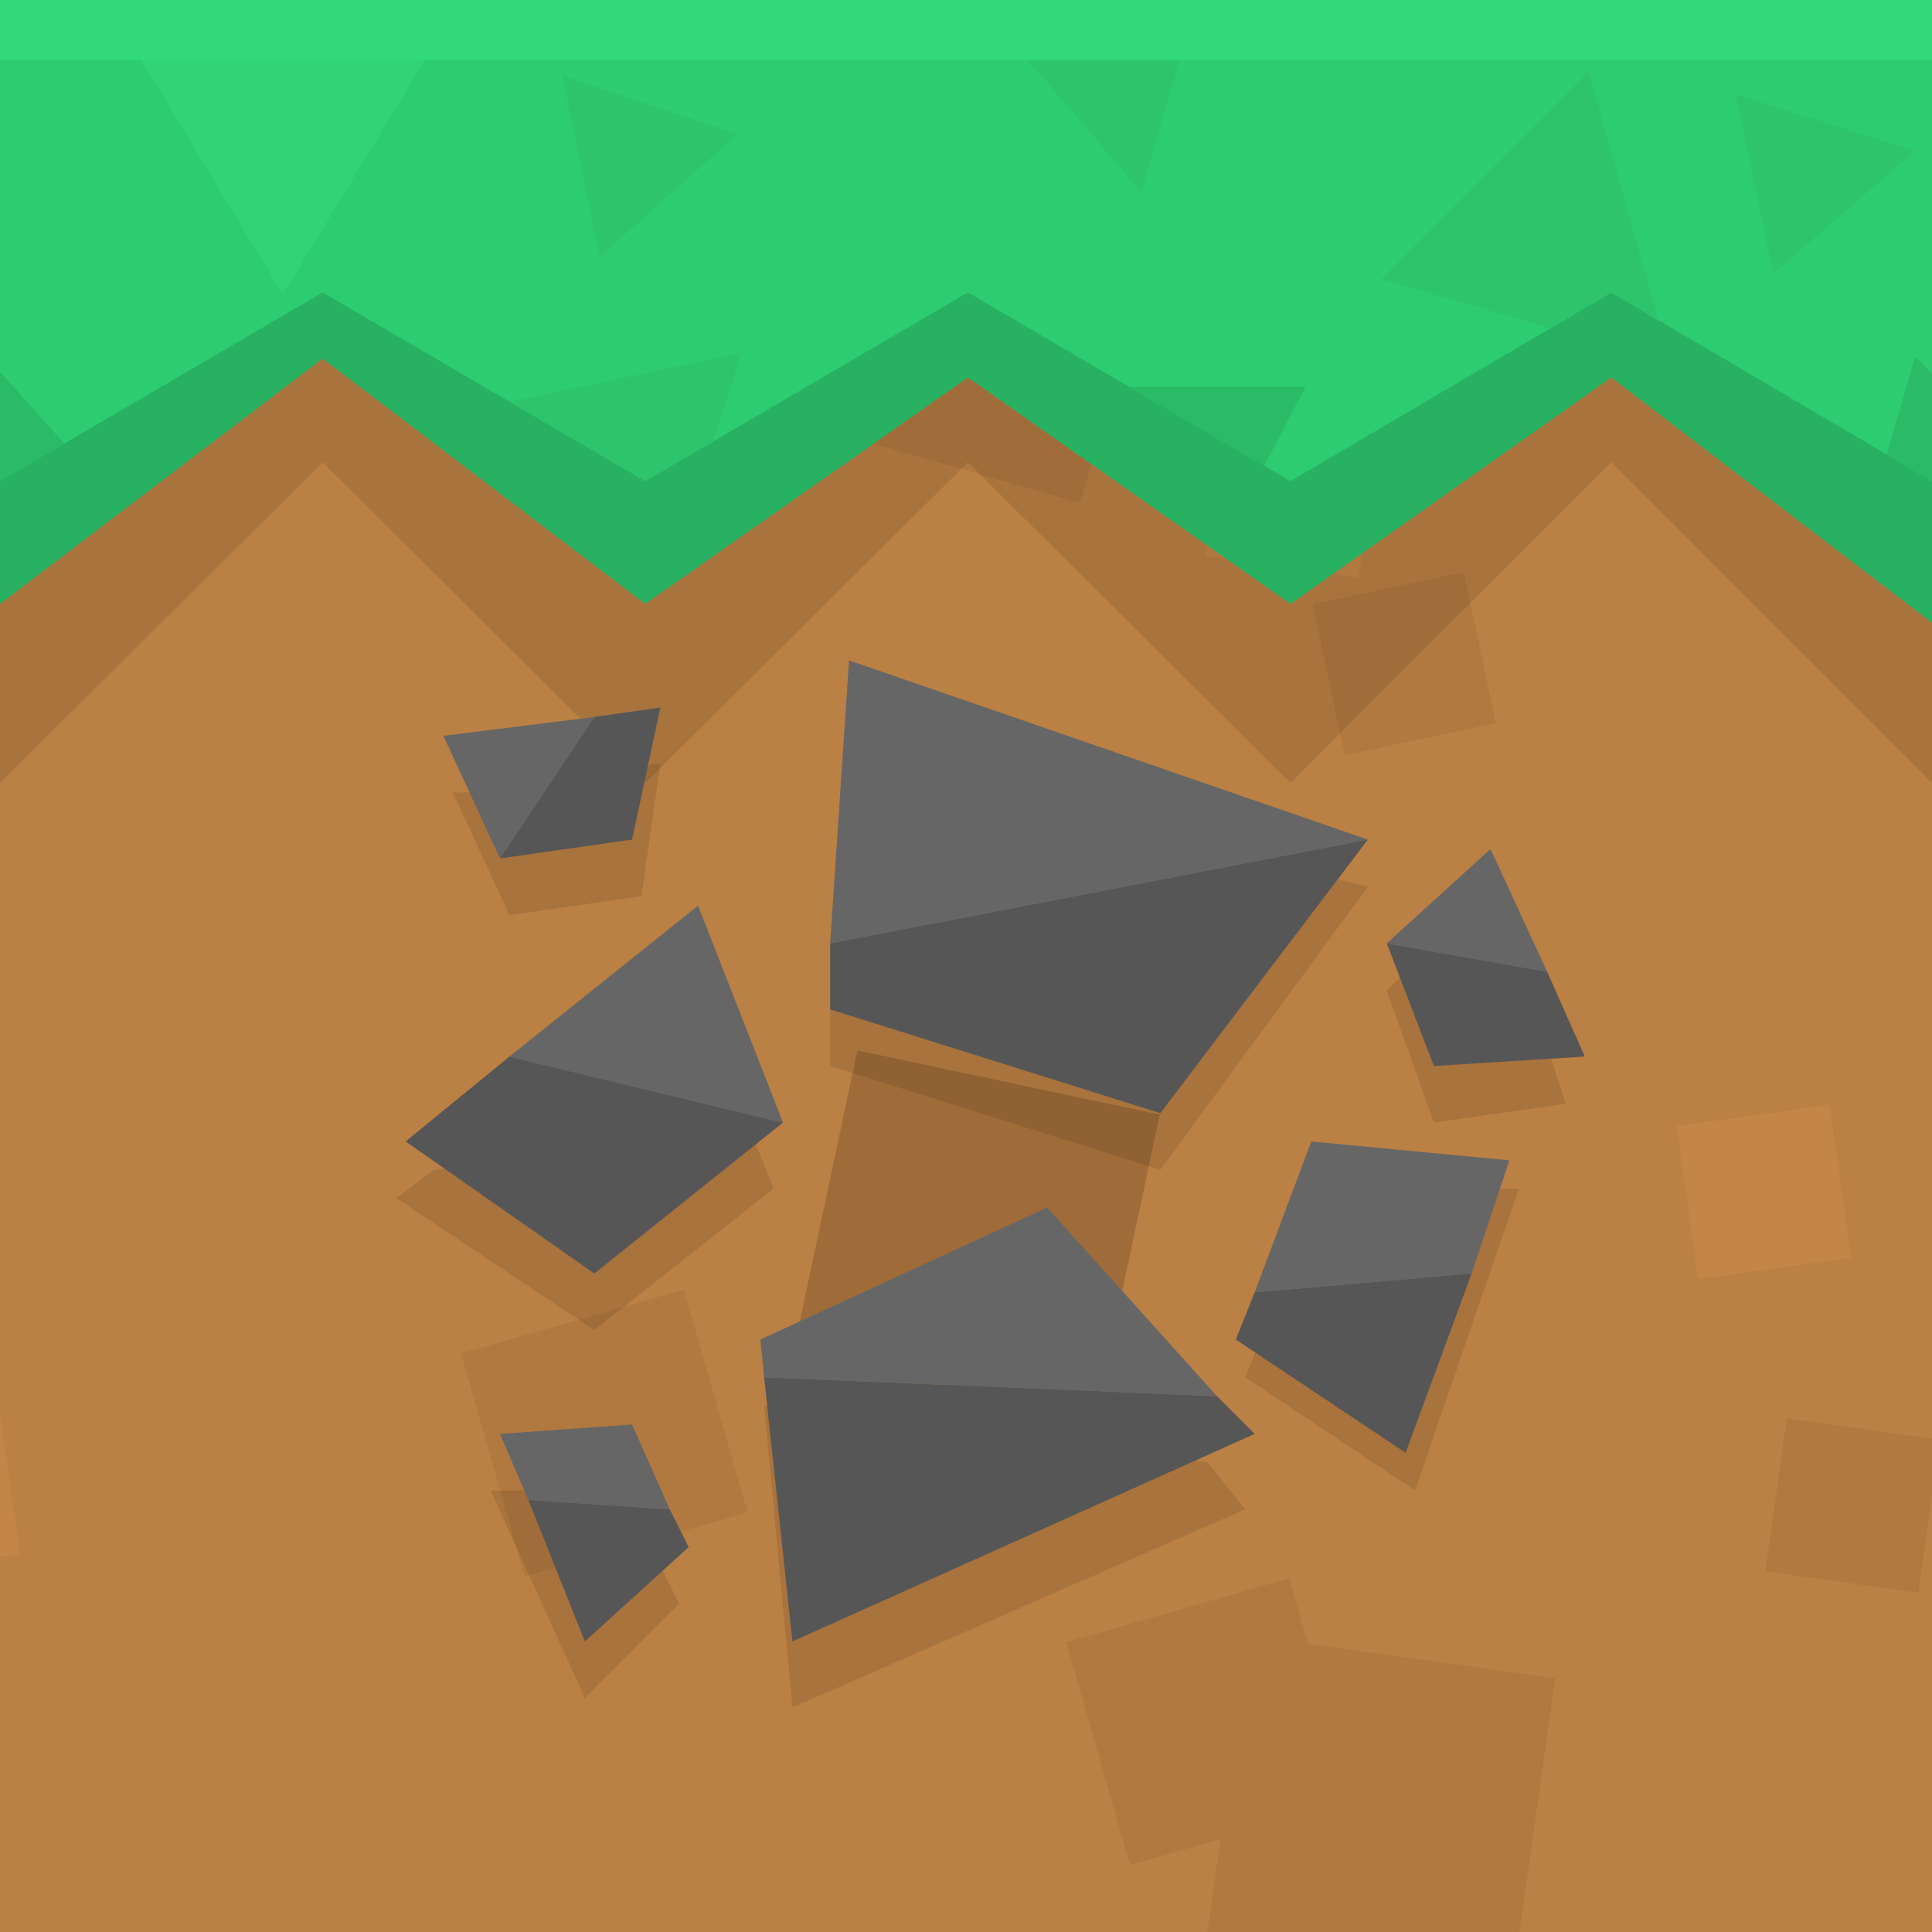 <svg xmlns="http://www.w3.org/2000/svg" width="1024" height="1024" viewBox="0 0 1024 1024">
	<title>Blugin</title>
	<license-info>
		<license>Creative Commons BY 4.0</license>
		<url>https://creativecommons.org/licenses/by/4.0/</url>
	</license-info>
	<style>
		*{
			transform-box: fill-box; transform-origin: center;
		}
	</style>
	<g id="dirt">
		<!--
			[Dirt Color Info]
				"dirt-background"	#bb8044 = hsv(30°, 64%, 73%)
				"dirt-particle-1"	#9f6c39 = hsv(30°, 64%, 62%)
				"dirt-particle-2"	#b17940 = hsv(30°, 64%, 69%)
				"dirt-particle-3"	#c48647 = hsv(30°, 64%, 77%)
				"dirt-particle-4"	#cd8c4a = hsv(30°, 64%, 80%)
		-->
		<rect id="dirt-background" fill="#bb8044" width="1024" height="1024"/>
		<g id="dirt-particle">
			<g id="dirt-particle-1" fill="#9f6c39">
				<rect x="32%" y="72%" width="16%" height="16%" transform="rotate(12)"/>
				<rect x="76%" y="32%" width="8%" height="8%" transform="rotate(42)"/>
			</g>
			<g id="dirt-particle-2" fill="#b17940">
				<rect x="64%" y="48%" width="8%" height="8%" transform="rotate(52)"/>
				<rect x="60%" y="93%" width="16%" height="16%" transform="rotate(8)"/>
				<rect x="88%" y="22%" width="8%" height="8%" transform="rotate(-12)"/>
				<rect x="42%" y="45%" width="12%" height="12%" transform="rotate(-16)"/>
				<rect x="16%" y="32%" width="16%" height="16%" transform="rotate(16)"/>
				<rect x="82%" y="48%" width="8%" height="8%" transform="rotate(16)"/>
				<rect x="68%" y="68%" width="12%" height="12%" transform="rotate(-16)"/>
				<rect x="86%" y="78%" width="8%" height="8%" transform="rotate(8)"/>
			</g>
			<g id="dirt-particle-3" fill="#c48647">
				<rect x="-4%" y="52%" width="12%" height="12%" transform="rotate(-8)"/>
				<rect x="96%" y="54%" width="8%" height="8%" transform="rotate(-8)"/>
				<rect x="50%" y="30%" width="8%" height="8%" transform="rotate(8)"/>
				<rect x="16%" y="72%" width="8%" height="8%" transform="rotate(-16)"/>
			</g>
			<g id="dirt-particle-4" fill="#cd8c4a">
				<rect x="14%" y="56%" width="8%" height="8%" transform="rotate(32)"/>
				<rect x="4%" y="88%" width="8%" height="8%" transform="rotate(-8)"/>
				<rect x="52%" y="74%" width="8%" height="8%" transform="rotate(-26)"/>
			</g>
		</g>
	</g>
	<g id="grass">
		<!--
				[Grass Color Info]
				"grass-background"	#2ecc71 = hsv(145°, 77%, 80%)
				"grass-bottom"		#28b162 = hsv(145°, 77%, 69%)
				"grass-particle-1"	#2bbb67 = hsv(145°, 77%, 73%)
				"grass-particle-2"	#2dc46c = hsv(145°, 77%, 77%)
				"grass-particle-3"	#30d475 = hsv(145°, 77%, 83%)
				"grass-top"			#31d978 = hsv(145°, 77%, 85%)
		-->
		<path id="grass-background" fill="#2ecc71" d="M0,0		l0,320		l171,-130	l171,130	l171,-120	l171,120	l170,-120	l170,130	l0,-330"/>
		<path id="grass-bottom" fill="#28b162" d="M0,255		l171,-100	l171,100	l171,-100	l171,100	l170,-100	l170,100	l0,75		l-170,-130	l-170,120	l-171,-120	l-171,120	l-171,-130	l-171,130"/>
		<path id="grass-shadow" opacity="0.1" d="M0,320	l171,-130	l171,130	l171,-120	l171,120	l170,-120	l170,130	l0,85		l-170,-170	l-170,170	l-171,-170	l-171,170	l-171,-170	l-171,170"/>
		<g id="grass-particle">
			<g id="grass-particle-1" fill="#2bbb67">
				<path d="M0,255		l0,-58		l34,38"/>
				<path d="M598,205	l94,0		l-22,42"/>
				<path d="M1024,255	l-24,-14	l15,-52		l10,10"/>
			</g>
			<g id="grass-particle-2" fill="#2dc46c">
				<path d="M342,255	l36,-21		l15,-47		l-123,26"/>
				<path d="M318,136	l-20,-96	l93,31		l-73,65"/>
				<path d="M625,32	l-20,70		l-60,-70	l80,0"/>
				<path d="M854,155	l25,15		l-37,-132	l-110,110	l90,26"/>
				<path d="M920,50	l95,30		l-75,65		l-20,-95"/>
			</g>
			<path id="grass-particle-3" fill="#30d475" d="M75 32		l75 124		l75 -124"/>
		</g>
		<path id="grass-top" fill="#31d978" d="M0,0	l0,32	l1024,0		l0,-32		l-1024,0"/>
	</g>
	<g id="coal">
		<!--
			[Coal Color Info]
				"coal-top"		#666666 = hsv(0°, 0%, 40%)
				"coal-bottom"	#565656 = hsv(0°, 0%, 34%)
		-->
		<g id="coal-shadow" opacity=".1">
			<path d="M345,405	l5,0	l-10,70		l-70,10		l-30,-65	l15,-0	l15,35"/>
			<path d="M400,605	l10,25	l-95,75		l-105,-70	l20,-15"/>
			<path d="M705,465	l20,5	l-110,150	l-175,-55	l0,-30"/>
			<path d="M640,775	l20,25	l-240,105	l-15,-160	l15,0"/>
			<path d="M280,790	l40,70	l30,-30		l10,20		l-50,50 	l-50,-110"/>
			<path d="M820,555	l10,30	l-70,10		l-25,-70	l10,-10"/>
			<path d="M795,630	l10,0	l-55,160 	l-90,-60	l10,-25"/>
		</g>
		<g id="coal-particle">
			<path fill="#666666" d="M315,380	l-50,75		l-30,-65"/>
			<path fill="#565656" d="M315,380	l-50,75		l70,-10		l15,-70"/>
			<path fill="#666666" d="M270,560	l145,35		l-45,-115"/>
			<path fill="#565656" d="M270,560	l145,35		l-100,80	l-100,-70"/>
			<path fill="#666666" d="M440,500	l285,-55	l-275,-95"/>
			<path fill="#565656" d="M440,500	l285,-55	l-110,145	l-175,-55"/>
			<path fill="#666666" d="M405,730	l240,10		l-90,-100	l-152,70"/>
			<path fill="#565656" d="M405,730	l240,10		l20,20		l-245,110"/>
			<path fill="#666666" d="M280,795	l75,5		l-20,-45 	l-70,5"/>
			<path fill="#565656" d="M280,795	l75,5		l10,20		l-55,50"/>
			<path fill="#666666" d="M735,500	l85,15		l-30,-65"/>
			<path fill="#565656" d="M735,500	l85,15		l20,45		l-80,5"/>
			<path fill="#666666" d="M665,685	l115,-10	l20,-60		l-105,-10"/>
			<path fill="#565656" d="M665,685	l115,-10	l-35,95		l-90,-60"/>
		</g>
	</g>
</svg>